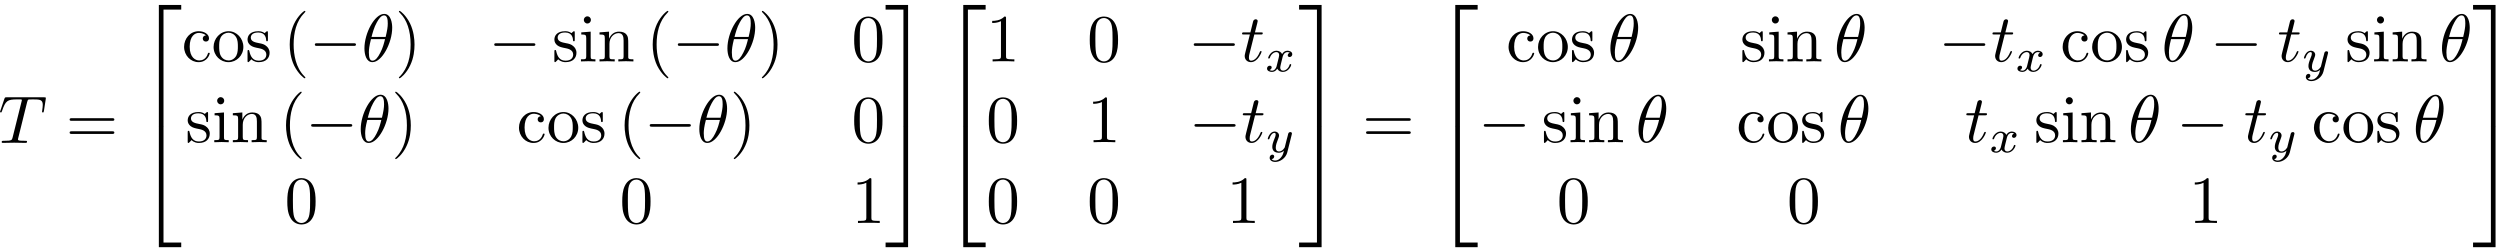 <?xml version="1.0" encoding="UTF-8"?>
<svg xmlns="http://www.w3.org/2000/svg" xmlns:xlink="http://www.w3.org/1999/xlink" width="370pt" height="37pt" viewBox="0 0 370 37" version="1.1">
<defs>
<g>
<symbol overflow="visible" id="glyph0-0">
<path style="stroke:none;" d="M 4.25 -6.047 C 4.328 -6.328 4.359 -6.391 4.484 -6.422 C 4.578 -6.438 4.906 -6.438 5.109 -6.438 C 6.125 -6.438 6.562 -6.406 6.562 -5.625 C 6.562 -5.469 6.531 -5.078 6.484 -4.828 C 6.484 -4.781 6.453 -4.672 6.453 -4.641 C 6.453 -4.578 6.484 -4.5 6.578 -4.5 C 6.688 -4.5 6.703 -4.578 6.734 -4.734 L 7 -6.469 C 7.016 -6.516 7.016 -6.609 7.016 -6.641 C 7.016 -6.75 6.922 -6.75 6.75 -6.75 L 1.219 -6.75 C 0.984 -6.75 0.969 -6.734 0.891 -6.547 L 0.297 -4.797 C 0.297 -4.781 0.234 -4.641 0.234 -4.609 C 0.234 -4.562 0.297 -4.5 0.359 -4.5 C 0.453 -4.5 0.469 -4.562 0.531 -4.719 C 1.062 -6.266 1.328 -6.438 2.797 -6.438 L 3.188 -6.438 C 3.469 -6.438 3.469 -6.406 3.469 -6.312 C 3.469 -6.266 3.438 -6.141 3.422 -6.109 L 2.094 -0.781 C 2 -0.422 1.969 -0.312 0.906 -0.312 C 0.547 -0.312 0.484 -0.312 0.484 -0.125 C 0.484 0 0.594 0 0.656 0 C 0.922 0 1.203 -0.016 1.469 -0.016 C 1.75 -0.016 2.047 -0.031 2.328 -0.031 C 2.609 -0.031 2.875 -0.016 3.156 -0.016 C 3.438 -0.016 3.734 0 4.016 0 C 4.109 0 4.234 0 4.234 -0.203 C 4.234 -0.312 4.156 -0.312 3.891 -0.312 C 3.656 -0.312 3.516 -0.312 3.266 -0.328 C 2.969 -0.359 2.891 -0.391 2.891 -0.547 C 2.891 -0.562 2.891 -0.609 2.938 -0.75 Z M 4.25 -6.047 "/>
</symbol>
<symbol overflow="visible" id="glyph0-1">
<path style="stroke:none;" d="M 4.531 -4.984 C 4.531 -5.641 4.359 -7.031 3.344 -7.031 C 1.953 -7.031 0.422 -4.219 0.422 -1.938 C 0.422 -1 0.703 0.109 1.609 0.109 C 3.016 0.109 4.531 -2.75 4.531 -4.984 Z M 1.469 -3.625 C 1.641 -4.25 1.844 -5.047 2.25 -5.766 C 2.516 -6.25 2.875 -6.812 3.328 -6.812 C 3.812 -6.812 3.875 -6.172 3.875 -5.609 C 3.875 -5.109 3.797 -4.609 3.562 -3.625 Z M 3.469 -3.297 C 3.359 -2.844 3.156 -2 2.766 -1.281 C 2.422 -0.594 2.047 -0.109 1.609 -0.109 C 1.281 -0.109 1.078 -0.406 1.078 -1.328 C 1.078 -1.75 1.141 -2.328 1.391 -3.297 Z M 3.469 -3.297 "/>
</symbol>
<symbol overflow="visible" id="glyph0-2">
<path style="stroke:none;" d="M 2.047 -3.984 L 2.984 -3.984 C 3.188 -3.984 3.297 -3.984 3.297 -4.188 C 3.297 -4.297 3.188 -4.297 3.016 -4.297 L 2.141 -4.297 C 2.5 -5.719 2.547 -5.906 2.547 -5.969 C 2.547 -6.141 2.422 -6.234 2.25 -6.234 C 2.219 -6.234 1.938 -6.234 1.859 -5.875 L 1.469 -4.297 L 0.531 -4.297 C 0.328 -4.297 0.234 -4.297 0.234 -4.109 C 0.234 -3.984 0.312 -3.984 0.516 -3.984 L 1.391 -3.984 C 0.672 -1.156 0.625 -0.984 0.625 -0.812 C 0.625 -0.266 1 0.109 1.547 0.109 C 2.562 0.109 3.125 -1.344 3.125 -1.422 C 3.125 -1.531 3.047 -1.531 3.016 -1.531 C 2.922 -1.531 2.906 -1.5 2.859 -1.391 C 2.438 -0.344 1.906 -0.109 1.562 -0.109 C 1.359 -0.109 1.25 -0.234 1.25 -0.562 C 1.25 -0.812 1.281 -0.875 1.312 -1.047 Z M 2.047 -3.984 "/>
</symbol>
<symbol overflow="visible" id="glyph1-0">
<path style="stroke:none;" d="M 6.844 -3.266 C 7 -3.266 7.188 -3.266 7.188 -3.453 C 7.188 -3.656 7 -3.656 6.859 -3.656 L 0.891 -3.656 C 0.75 -3.656 0.562 -3.656 0.562 -3.453 C 0.562 -3.266 0.75 -3.266 0.891 -3.266 Z M 6.859 -1.328 C 7 -1.328 7.188 -1.328 7.188 -1.531 C 7.188 -1.719 7 -1.719 6.844 -1.719 L 0.891 -1.719 C 0.75 -1.719 0.562 -1.719 0.562 -1.531 C 0.562 -1.328 0.75 -1.328 0.891 -1.328 Z M 6.859 -1.328 "/>
</symbol>
<symbol overflow="visible" id="glyph1-1">
<path style="stroke:none;" d="M 1.172 -2.172 C 1.172 -3.797 1.984 -4.219 2.516 -4.219 C 2.609 -4.219 3.234 -4.203 3.578 -3.844 C 3.172 -3.812 3.109 -3.516 3.109 -3.391 C 3.109 -3.125 3.297 -2.938 3.562 -2.938 C 3.828 -2.938 4.031 -3.094 4.031 -3.406 C 4.031 -4.078 3.266 -4.469 2.5 -4.469 C 1.25 -4.469 0.344 -3.391 0.344 -2.156 C 0.344 -0.875 1.328 0.109 2.484 0.109 C 3.812 0.109 4.141 -1.094 4.141 -1.188 C 4.141 -1.281 4.031 -1.281 4 -1.281 C 3.922 -1.281 3.891 -1.25 3.875 -1.188 C 3.594 -0.266 2.938 -0.141 2.578 -0.141 C 2.047 -0.141 1.172 -0.562 1.172 -2.172 Z M 1.172 -2.172 "/>
</symbol>
<symbol overflow="visible" id="glyph1-2">
<path style="stroke:none;" d="M 4.688 -2.141 C 4.688 -3.406 3.703 -4.469 2.5 -4.469 C 1.25 -4.469 0.281 -3.375 0.281 -2.141 C 0.281 -0.844 1.312 0.109 2.484 0.109 C 3.688 0.109 4.688 -0.875 4.688 -2.141 Z M 2.5 -0.141 C 2.062 -0.141 1.625 -0.344 1.359 -0.812 C 1.109 -1.25 1.109 -1.859 1.109 -2.219 C 1.109 -2.609 1.109 -3.141 1.344 -3.578 C 1.609 -4.031 2.078 -4.25 2.484 -4.25 C 2.922 -4.25 3.344 -4.031 3.609 -3.594 C 3.875 -3.172 3.875 -2.594 3.875 -2.219 C 3.875 -1.859 3.875 -1.312 3.656 -0.875 C 3.422 -0.422 2.984 -0.141 2.5 -0.141 Z M 2.5 -0.141 "/>
</symbol>
<symbol overflow="visible" id="glyph1-3">
<path style="stroke:none;" d="M 2.078 -1.938 C 2.297 -1.891 3.109 -1.734 3.109 -1.016 C 3.109 -0.516 2.766 -0.109 1.984 -0.109 C 1.141 -0.109 0.781 -0.672 0.594 -1.531 C 0.562 -1.656 0.562 -1.688 0.453 -1.688 C 0.328 -1.688 0.328 -1.625 0.328 -1.453 L 0.328 -0.125 C 0.328 0.047 0.328 0.109 0.438 0.109 C 0.484 0.109 0.5 0.094 0.688 -0.094 C 0.703 -0.109 0.703 -0.125 0.891 -0.312 C 1.328 0.094 1.781 0.109 1.984 0.109 C 3.125 0.109 3.594 -0.562 3.594 -1.281 C 3.594 -1.797 3.297 -2.109 3.172 -2.219 C 2.844 -2.547 2.453 -2.625 2.031 -2.703 C 1.469 -2.812 0.812 -2.938 0.812 -3.516 C 0.812 -3.875 1.062 -4.281 1.922 -4.281 C 3.016 -4.281 3.078 -3.375 3.094 -3.078 C 3.094 -2.984 3.188 -2.984 3.203 -2.984 C 3.344 -2.984 3.344 -3.031 3.344 -3.219 L 3.344 -4.234 C 3.344 -4.391 3.344 -4.469 3.234 -4.469 C 3.188 -4.469 3.156 -4.469 3.031 -4.344 C 3 -4.312 2.906 -4.219 2.859 -4.188 C 2.484 -4.469 2.078 -4.469 1.922 -4.469 C 0.703 -4.469 0.328 -3.797 0.328 -3.234 C 0.328 -2.891 0.484 -2.609 0.75 -2.391 C 1.078 -2.141 1.359 -2.078 2.078 -1.938 Z M 2.078 -1.938 "/>
</symbol>
<symbol overflow="visible" id="glyph1-4">
<path style="stroke:none;" d="M 3.297 2.391 C 3.297 2.359 3.297 2.344 3.125 2.172 C 1.891 0.922 1.562 -0.969 1.562 -2.5 C 1.562 -4.234 1.938 -5.969 3.172 -7.203 C 3.297 -7.328 3.297 -7.344 3.297 -7.375 C 3.297 -7.453 3.266 -7.484 3.203 -7.484 C 3.094 -7.484 2.203 -6.797 1.609 -5.531 C 1.109 -4.438 0.984 -3.328 0.984 -2.5 C 0.984 -1.719 1.094 -0.516 1.641 0.625 C 2.25 1.844 3.094 2.5 3.203 2.5 C 3.266 2.5 3.297 2.469 3.297 2.391 Z M 3.297 2.391 "/>
</symbol>
<symbol overflow="visible" id="glyph1-5">
<path style="stroke:none;" d="M 2.875 -2.5 C 2.875 -3.266 2.766 -4.469 2.219 -5.609 C 1.625 -6.828 0.766 -7.484 0.672 -7.484 C 0.609 -7.484 0.562 -7.438 0.562 -7.375 C 0.562 -7.344 0.562 -7.328 0.75 -7.141 C 1.734 -6.156 2.297 -4.578 2.297 -2.5 C 2.297 -0.781 1.938 0.969 0.703 2.219 C 0.562 2.344 0.562 2.359 0.562 2.391 C 0.562 2.453 0.609 2.5 0.672 2.5 C 0.766 2.5 1.672 1.812 2.25 0.547 C 2.766 -0.547 2.875 -1.656 2.875 -2.5 Z M 2.875 -2.5 "/>
</symbol>
<symbol overflow="visible" id="glyph1-6">
<path style="stroke:none;" d="M 1.766 -4.406 L 0.375 -4.297 L 0.375 -3.984 C 1.016 -3.984 1.109 -3.922 1.109 -3.438 L 1.109 -0.75 C 1.109 -0.312 1 -0.312 0.328 -0.312 L 0.328 0 C 0.641 -0.016 1.188 -0.031 1.422 -0.031 C 1.781 -0.031 2.125 -0.016 2.469 0 L 2.469 -0.312 C 1.797 -0.312 1.766 -0.359 1.766 -0.75 Z M 1.797 -6.141 C 1.797 -6.453 1.562 -6.672 1.281 -6.672 C 0.969 -6.672 0.75 -6.406 0.75 -6.141 C 0.75 -5.875 0.969 -5.609 1.281 -5.609 C 1.562 -5.609 1.797 -5.828 1.797 -6.141 Z M 1.797 -6.141 "/>
</symbol>
<symbol overflow="visible" id="glyph1-7">
<path style="stroke:none;" d="M 1.094 -3.422 L 1.094 -0.75 C 1.094 -0.312 0.984 -0.312 0.312 -0.312 L 0.312 0 C 0.672 -0.016 1.172 -0.031 1.453 -0.031 C 1.703 -0.031 2.219 -0.016 2.562 0 L 2.562 -0.312 C 1.891 -0.312 1.781 -0.312 1.781 -0.75 L 1.781 -2.594 C 1.781 -3.625 2.5 -4.188 3.125 -4.188 C 3.766 -4.188 3.875 -3.656 3.875 -3.078 L 3.875 -0.75 C 3.875 -0.312 3.766 -0.312 3.094 -0.312 L 3.094 0 C 3.438 -0.016 3.953 -0.031 4.219 -0.031 C 4.469 -0.031 5 -0.016 5.328 0 L 5.328 -0.312 C 4.812 -0.312 4.562 -0.312 4.562 -0.609 L 4.562 -2.516 C 4.562 -3.375 4.562 -3.672 4.25 -4.031 C 4.109 -4.203 3.781 -4.406 3.203 -4.406 C 2.469 -4.406 2 -3.984 1.719 -3.359 L 1.719 -4.406 L 0.312 -4.297 L 0.312 -3.984 C 1.016 -3.984 1.094 -3.922 1.094 -3.422 Z M 1.094 -3.422 "/>
</symbol>
<symbol overflow="visible" id="glyph1-8">
<path style="stroke:none;" d="M 4.578 -3.188 C 4.578 -3.984 4.531 -4.781 4.188 -5.516 C 3.734 -6.484 2.906 -6.641 2.5 -6.641 C 1.891 -6.641 1.172 -6.375 0.75 -5.453 C 0.438 -4.766 0.391 -3.984 0.391 -3.188 C 0.391 -2.438 0.422 -1.547 0.844 -0.781 C 1.266 0.016 2 0.219 2.484 0.219 C 3.016 0.219 3.781 0.016 4.219 -0.938 C 4.531 -1.625 4.578 -2.406 4.578 -3.188 Z M 2.484 0 C 2.094 0 1.5 -0.25 1.328 -1.203 C 1.219 -1.797 1.219 -2.719 1.219 -3.312 C 1.219 -3.953 1.219 -4.609 1.297 -5.141 C 1.484 -6.328 2.234 -6.422 2.484 -6.422 C 2.812 -6.422 3.469 -6.234 3.656 -5.25 C 3.766 -4.688 3.766 -3.938 3.766 -3.312 C 3.766 -2.562 3.766 -1.891 3.656 -1.25 C 3.5 -0.297 2.938 0 2.484 0 Z M 2.484 0 "/>
</symbol>
<symbol overflow="visible" id="glyph1-9">
<path style="stroke:none;" d="M 2.938 -6.375 C 2.938 -6.625 2.938 -6.641 2.703 -6.641 C 2.078 -6 1.203 -6 0.891 -6 L 0.891 -5.688 C 1.094 -5.688 1.672 -5.688 2.188 -5.953 L 2.188 -0.781 C 2.188 -0.422 2.156 -0.312 1.266 -0.312 L 0.953 -0.312 L 0.953 0 C 1.297 -0.031 2.156 -0.031 2.562 -0.031 C 2.953 -0.031 3.828 -0.031 4.172 0 L 4.172 -0.312 L 3.859 -0.312 C 2.953 -0.312 2.938 -0.422 2.938 -0.781 Z M 2.938 -6.375 "/>
</symbol>
<symbol overflow="visible" id="glyph2-0">
<path style="stroke:none;" d="M 3.25 17.547 L 3.938 17.547 L 3.938 0.297 L 6.562 0.297 L 6.562 -0.391 L 3.25 -0.391 Z M 3.25 17.547 "/>
</symbol>
<symbol overflow="visible" id="glyph2-1">
<path style="stroke:none;" d="M 3.25 17.531 L 6.562 17.531 L 6.562 16.844 L 3.938 16.844 L 3.938 -0.406 L 3.25 -0.406 Z M 3.25 17.531 "/>
</symbol>
<symbol overflow="visible" id="glyph2-2">
<path style="stroke:none;" d="M 2.703 17.547 L 3.391 17.547 L 3.391 -0.391 L 0.062 -0.391 L 0.062 0.297 L 2.703 0.297 Z M 2.703 17.547 "/>
</symbol>
<symbol overflow="visible" id="glyph2-3">
<path style="stroke:none;" d="M 2.703 16.844 L 0.062 16.844 L 0.062 17.531 L 3.391 17.531 L 3.391 -0.406 L 2.703 -0.406 Z M 2.703 16.844 "/>
</symbol>
<symbol overflow="visible" id="glyph3-0">
<path style="stroke:none;" d="M 6.562 -2.297 C 6.734 -2.297 6.922 -2.297 6.922 -2.5 C 6.922 -2.688 6.734 -2.688 6.562 -2.688 L 1.172 -2.688 C 1 -2.688 0.828 -2.688 0.828 -2.5 C 0.828 -2.297 1 -2.297 1.172 -2.297 Z M 6.562 -2.297 "/>
</symbol>
<symbol overflow="visible" id="glyph4-0">
<path style="stroke:none;" d="M 1.734 -0.734 C 1.672 -0.5 1.438 -0.125 1.078 -0.125 C 1.062 -0.125 0.844 -0.125 0.703 -0.219 C 0.984 -0.312 1.016 -0.562 1.016 -0.609 C 1.016 -0.766 0.891 -0.859 0.734 -0.859 C 0.531 -0.859 0.328 -0.703 0.328 -0.438 C 0.328 -0.094 0.719 0.062 1.062 0.062 C 1.391 0.062 1.672 -0.125 1.844 -0.422 C 2.016 -0.062 2.391 0.062 2.672 0.062 C 3.484 0.062 3.906 -0.797 3.906 -1 C 3.906 -1.094 3.812 -1.094 3.797 -1.094 C 3.688 -1.094 3.688 -1.047 3.656 -0.969 C 3.516 -0.484 3.094 -0.125 2.703 -0.125 C 2.422 -0.125 2.281 -0.312 2.281 -0.578 C 2.281 -0.766 2.453 -1.391 2.641 -2.172 C 2.781 -2.703 3.094 -2.875 3.328 -2.875 C 3.344 -2.875 3.547 -2.875 3.703 -2.781 C 3.484 -2.719 3.391 -2.516 3.391 -2.391 C 3.391 -2.25 3.516 -2.141 3.672 -2.141 C 3.828 -2.141 4.062 -2.266 4.062 -2.562 C 4.062 -2.953 3.609 -3.078 3.344 -3.078 C 2.984 -3.078 2.703 -2.844 2.562 -2.578 C 2.438 -2.859 2.109 -3.078 1.719 -3.078 C 0.938 -3.078 0.5 -2.219 0.5 -2 C 0.5 -1.922 0.594 -1.922 0.609 -1.922 C 0.703 -1.922 0.703 -1.938 0.75 -2.031 C 0.922 -2.578 1.359 -2.875 1.703 -2.875 C 1.938 -2.875 2.125 -2.75 2.125 -2.422 C 2.125 -2.281 2.031 -1.938 1.969 -1.688 Z M 1.734 -0.734 "/>
</symbol>
<symbol overflow="visible" id="glyph4-1">
<path style="stroke:none;" d="M 3.875 -2.625 C 3.906 -2.719 3.906 -2.734 3.906 -2.781 C 3.906 -2.922 3.797 -3 3.672 -3 C 3.594 -3 3.469 -2.969 3.391 -2.844 C 3.359 -2.797 3.312 -2.578 3.281 -2.438 L 3.125 -1.859 C 3.094 -1.688 2.875 -0.812 2.844 -0.734 C 2.844 -0.734 2.531 -0.125 2 -0.125 C 1.516 -0.125 1.516 -0.578 1.516 -0.703 C 1.516 -1.078 1.672 -1.516 1.891 -2.062 C 1.969 -2.281 2 -2.359 2 -2.484 C 2 -2.812 1.719 -3.078 1.344 -3.078 C 0.641 -3.078 0.328 -2.125 0.328 -2 C 0.328 -1.922 0.422 -1.922 0.453 -1.922 C 0.547 -1.922 0.547 -1.953 0.578 -2.031 C 0.75 -2.609 1.047 -2.875 1.328 -2.875 C 1.438 -2.875 1.5 -2.797 1.5 -2.641 C 1.5 -2.469 1.438 -2.328 1.406 -2.234 C 1.062 -1.375 1 -1.125 1 -0.812 C 1 -0.703 1 -0.375 1.266 -0.141 C 1.484 0.031 1.781 0.062 1.969 0.062 C 2.25 0.062 2.5 -0.031 2.719 -0.25 C 2.641 0.141 2.562 0.438 2.266 0.781 C 2.078 1 1.797 1.219 1.422 1.219 C 1.375 1.219 1.047 1.219 0.906 1 C 1.281 0.953 1.281 0.625 1.281 0.609 C 1.281 0.391 1.078 0.344 1.016 0.344 C 0.844 0.344 0.609 0.484 0.609 0.812 C 0.609 1.156 0.938 1.422 1.438 1.422 C 2.141 1.422 3 0.875 3.219 0 Z M 3.875 -2.625 "/>
</symbol>
</g>
</defs>
<g id="surface1">
<g style="fill:rgb(0%,0%,0%);fill-opacity:1;">
  <use xlink:href="#glyph0-0" x="-0.233" y="21.149"/>
</g>
<g style="fill:rgb(0%,0%,0%);fill-opacity:1;">
  <use xlink:href="#glyph1-0" x="9.739" y="21.149"/>
</g>
<g style="fill:rgb(0%,0%,0%);fill-opacity:1;">
  <use xlink:href="#glyph2-0" x="20.26" y="1.124"/>
</g>
<g style="fill:rgb(0%,0%,0%);fill-opacity:1;">
  <use xlink:href="#glyph2-1" x="20.26" y="19.052"/>
</g>
<g style="fill:rgb(0%,0%,0%);fill-opacity:1;">
  <use xlink:href="#glyph1-1" x="26.902" y="9.089"/>
</g>
<g style="fill:rgb(0%,0%,0%);fill-opacity:1;">
  <use xlink:href="#glyph1-2" x="31.33" y="9.089"/>
</g>
<g style="fill:rgb(0%,0%,0%);fill-opacity:1;">
  <use xlink:href="#glyph1-3" x="36.307" y="9.089"/>
</g>
<g style="fill:rgb(0%,0%,0%);fill-opacity:1;">
  <use xlink:href="#glyph1-4" x="41.896" y="9.089"/>
</g>
<g style="fill:rgb(0%,0%,0%);fill-opacity:1;">
  <use xlink:href="#glyph3-0" x="45.766" y="9.089"/>
</g>
<g style="fill:rgb(0%,0%,0%);fill-opacity:1;">
  <use xlink:href="#glyph0-1" x="53.515" y="9.089"/>
</g>
<g style="fill:rgb(0%,0%,0%);fill-opacity:1;">
  <use xlink:href="#glyph1-5" x="58.474" y="9.089"/>
</g>
<g style="fill:rgb(0%,0%,0%);fill-opacity:1;">
  <use xlink:href="#glyph3-0" x="72.316" y="9.089"/>
</g>
<g style="fill:rgb(0%,0%,0%);fill-opacity:1;">
  <use xlink:href="#glyph1-3" x="81.721" y="9.089"/>
</g>
<g style="fill:rgb(0%,0%,0%);fill-opacity:1;">
  <use xlink:href="#glyph1-6" x="85.654" y="9.089"/>
</g>
<g style="fill:rgb(0%,0%,0%);fill-opacity:1;">
  <use xlink:href="#glyph1-7" x="88.417" y="9.089"/>
</g>
<g style="fill:rgb(0%,0%,0%);fill-opacity:1;">
  <use xlink:href="#glyph1-4" x="95.617" y="9.089"/>
</g>
<g style="fill:rgb(0%,0%,0%);fill-opacity:1;">
  <use xlink:href="#glyph3-0" x="99.487" y="9.089"/>
</g>
<g style="fill:rgb(0%,0%,0%);fill-opacity:1;">
  <use xlink:href="#glyph0-1" x="107.236" y="9.089"/>
</g>
<g style="fill:rgb(0%,0%,0%);fill-opacity:1;">
  <use xlink:href="#glyph1-5" x="112.195" y="9.089"/>
</g>
<g style="fill:rgb(0%,0%,0%);fill-opacity:1;">
  <use xlink:href="#glyph1-8" x="126.028" y="9.089"/>
</g>
<g style="fill:rgb(0%,0%,0%);fill-opacity:1;">
  <use xlink:href="#glyph1-3" x="27.451" y="21.05"/>
</g>
<g style="fill:rgb(0%,0%,0%);fill-opacity:1;">
  <use xlink:href="#glyph1-6" x="31.384" y="21.05"/>
</g>
<g style="fill:rgb(0%,0%,0%);fill-opacity:1;">
  <use xlink:href="#glyph1-7" x="34.147" y="21.05"/>
</g>
<g style="fill:rgb(0%,0%,0%);fill-opacity:1;">
  <use xlink:href="#glyph1-4" x="41.347" y="21.05"/>
</g>
<g style="fill:rgb(0%,0%,0%);fill-opacity:1;">
  <use xlink:href="#glyph3-0" x="45.217" y="21.05"/>
</g>
<g style="fill:rgb(0%,0%,0%);fill-opacity:1;">
  <use xlink:href="#glyph0-1" x="52.966" y="21.05"/>
</g>
<g style="fill:rgb(0%,0%,0%);fill-opacity:1;">
  <use xlink:href="#glyph1-5" x="57.925" y="21.05"/>
</g>
<g style="fill:rgb(0%,0%,0%);fill-opacity:1;">
  <use xlink:href="#glyph1-1" x="76.465" y="21.05"/>
</g>
<g style="fill:rgb(0%,0%,0%);fill-opacity:1;">
  <use xlink:href="#glyph1-2" x="80.893" y="21.05"/>
</g>
<g style="fill:rgb(0%,0%,0%);fill-opacity:1;">
  <use xlink:href="#glyph1-3" x="85.87" y="21.05"/>
</g>
<g style="fill:rgb(0%,0%,0%);fill-opacity:1;">
  <use xlink:href="#glyph1-4" x="91.459" y="21.05"/>
</g>
<g style="fill:rgb(0%,0%,0%);fill-opacity:1;">
  <use xlink:href="#glyph3-0" x="95.329" y="21.05"/>
</g>
<g style="fill:rgb(0%,0%,0%);fill-opacity:1;">
  <use xlink:href="#glyph0-1" x="103.078" y="21.05"/>
</g>
<g style="fill:rgb(0%,0%,0%);fill-opacity:1;">
  <use xlink:href="#glyph1-5" x="108.037" y="21.05"/>
</g>
<g style="fill:rgb(0%,0%,0%);fill-opacity:1;">
  <use xlink:href="#glyph1-8" x="126.028" y="21.05"/>
</g>
<g style="fill:rgb(0%,0%,0%);fill-opacity:1;">
  <use xlink:href="#glyph1-8" x="42.13" y="33.002"/>
</g>
<g style="fill:rgb(0%,0%,0%);fill-opacity:1;">
  <use xlink:href="#glyph1-8" x="91.702" y="33.002"/>
</g>
<g style="fill:rgb(0%,0%,0%);fill-opacity:1;">
  <use xlink:href="#glyph1-9" x="126.028" y="33.002"/>
</g>
<g style="fill:rgb(0%,0%,0%);fill-opacity:1;">
  <use xlink:href="#glyph2-2" x="131.005" y="1.124"/>
</g>
<g style="fill:rgb(0%,0%,0%);fill-opacity:1;">
  <use xlink:href="#glyph2-3" x="131.005" y="19.052"/>
</g>
<g style="fill:rgb(0%,0%,0%);fill-opacity:1;">
  <use xlink:href="#glyph2-0" x="139.312" y="1.124"/>
</g>
<g style="fill:rgb(0%,0%,0%);fill-opacity:1;">
  <use xlink:href="#glyph2-1" x="139.312" y="19.052"/>
</g>
<g style="fill:rgb(0%,0%,0%);fill-opacity:1;">
  <use xlink:href="#glyph1-9" x="145.954" y="9.089"/>
</g>
<g style="fill:rgb(0%,0%,0%);fill-opacity:1;">
  <use xlink:href="#glyph1-8" x="160.894" y="9.089"/>
</g>
<g style="fill:rgb(0%,0%,0%);fill-opacity:1;">
  <use xlink:href="#glyph3-0" x="175.843" y="9.089"/>
</g>
<g style="fill:rgb(0%,0%,0%);fill-opacity:1;">
  <use xlink:href="#glyph0-2" x="183.591" y="9.089"/>
</g>
<g style="fill:rgb(0%,0%,0%);fill-opacity:1;">
  <use xlink:href="#glyph4-0" x="187.192" y="10.583"/>
</g>
<g style="fill:rgb(0%,0%,0%);fill-opacity:1;">
  <use xlink:href="#glyph1-8" x="145.954" y="21.05"/>
</g>
<g style="fill:rgb(0%,0%,0%);fill-opacity:1;">
  <use xlink:href="#glyph1-9" x="160.894" y="21.05"/>
</g>
<g style="fill:rgb(0%,0%,0%);fill-opacity:1;">
  <use xlink:href="#glyph3-0" x="175.951" y="21.05"/>
</g>
<g style="fill:rgb(0%,0%,0%);fill-opacity:1;">
  <use xlink:href="#glyph0-2" x="183.7" y="21.05"/>
</g>
<g style="fill:rgb(0%,0%,0%);fill-opacity:1;">
  <use xlink:href="#glyph4-1" x="187.3" y="22.544"/>
</g>
<g style="fill:rgb(0%,0%,0%);fill-opacity:1;">
  <use xlink:href="#glyph1-8" x="145.954" y="33.002"/>
</g>
<g style="fill:rgb(0%,0%,0%);fill-opacity:1;">
  <use xlink:href="#glyph1-8" x="160.894" y="33.002"/>
</g>
<g style="fill:rgb(0%,0%,0%);fill-opacity:1;">
  <use xlink:href="#glyph1-9" x="181.531" y="33.002"/>
</g>
<g style="fill:rgb(0%,0%,0%);fill-opacity:1;">
  <use xlink:href="#glyph2-2" x="192.205" y="1.124"/>
</g>
<g style="fill:rgb(0%,0%,0%);fill-opacity:1;">
  <use xlink:href="#glyph2-3" x="192.205" y="19.052"/>
</g>
<g style="fill:rgb(0%,0%,0%);fill-opacity:1;">
  <use xlink:href="#glyph1-0" x="201.61" y="21.149"/>
</g>
<g style="fill:rgb(0%,0%,0%);fill-opacity:1;">
  <use xlink:href="#glyph2-0" x="212.131" y="1.124"/>
</g>
<g style="fill:rgb(0%,0%,0%);fill-opacity:1;">
  <use xlink:href="#glyph2-1" x="212.131" y="19.052"/>
</g>
<g style="fill:rgb(0%,0%,0%);fill-opacity:1;">
  <use xlink:href="#glyph1-1" x="222.922" y="9.089"/>
</g>
<g style="fill:rgb(0%,0%,0%);fill-opacity:1;">
  <use xlink:href="#glyph1-2" x="227.35" y="9.089"/>
</g>
<g style="fill:rgb(0%,0%,0%);fill-opacity:1;">
  <use xlink:href="#glyph1-3" x="232.327" y="9.089"/>
</g>
<g style="fill:rgb(0%,0%,0%);fill-opacity:1;">
  <use xlink:href="#glyph0-1" x="237.916" y="9.089"/>
</g>
<g style="fill:rgb(0%,0%,0%);fill-opacity:1;">
  <use xlink:href="#glyph1-3" x="257.545" y="9.089"/>
</g>
<g style="fill:rgb(0%,0%,0%);fill-opacity:1;">
  <use xlink:href="#glyph1-6" x="261.478" y="9.089"/>
</g>
<g style="fill:rgb(0%,0%,0%);fill-opacity:1;">
  <use xlink:href="#glyph1-7" x="264.241" y="9.089"/>
</g>
<g style="fill:rgb(0%,0%,0%);fill-opacity:1;">
  <use xlink:href="#glyph0-1" x="271.432" y="9.089"/>
</g>
<g style="fill:rgb(0%,0%,0%);fill-opacity:1;">
  <use xlink:href="#glyph3-0" x="286.903" y="9.089"/>
</g>
<g style="fill:rgb(0%,0%,0%);fill-opacity:1;">
  <use xlink:href="#glyph0-2" x="294.652" y="9.089"/>
</g>
<g style="fill:rgb(0%,0%,0%);fill-opacity:1;">
  <use xlink:href="#glyph4-0" x="298.252" y="10.583"/>
</g>
<g style="fill:rgb(0%,0%,0%);fill-opacity:1;">
  <use xlink:href="#glyph1-1" x="304.93" y="9.089"/>
</g>
<g style="fill:rgb(0%,0%,0%);fill-opacity:1;">
  <use xlink:href="#glyph1-2" x="309.358" y="9.089"/>
</g>
<g style="fill:rgb(0%,0%,0%);fill-opacity:1;">
  <use xlink:href="#glyph1-3" x="314.335" y="9.089"/>
</g>
<g style="fill:rgb(0%,0%,0%);fill-opacity:1;">
  <use xlink:href="#glyph0-1" x="319.924" y="9.089"/>
</g>
<g style="fill:rgb(0%,0%,0%);fill-opacity:1;">
  <use xlink:href="#glyph3-0" x="327.097" y="9.089"/>
</g>
<g style="fill:rgb(0%,0%,0%);fill-opacity:1;">
  <use xlink:href="#glyph0-2" x="337.051" y="9.089"/>
</g>
<g style="fill:rgb(0%,0%,0%);fill-opacity:1;">
  <use xlink:href="#glyph4-1" x="340.651" y="10.583"/>
</g>
<g style="fill:rgb(0%,0%,0%);fill-opacity:1;">
  <use xlink:href="#glyph1-3" x="347.104" y="9.089"/>
</g>
<g style="fill:rgb(0%,0%,0%);fill-opacity:1;">
  <use xlink:href="#glyph1-6" x="351.037" y="9.089"/>
</g>
<g style="fill:rgb(0%,0%,0%);fill-opacity:1;">
  <use xlink:href="#glyph1-7" x="353.8" y="9.089"/>
</g>
<g style="fill:rgb(0%,0%,0%);fill-opacity:1;">
  <use xlink:href="#glyph0-1" x="360.991" y="9.089"/>
</g>
<g style="fill:rgb(0%,0%,0%);fill-opacity:1;">
  <use xlink:href="#glyph3-0" x="218.773" y="21.05"/>
</g>
<g style="fill:rgb(0%,0%,0%);fill-opacity:1;">
  <use xlink:href="#glyph1-3" x="228.178" y="21.05"/>
</g>
<g style="fill:rgb(0%,0%,0%);fill-opacity:1;">
  <use xlink:href="#glyph1-6" x="232.111" y="21.05"/>
</g>
<g style="fill:rgb(0%,0%,0%);fill-opacity:1;">
  <use xlink:href="#glyph1-7" x="234.874" y="21.05"/>
</g>
<g style="fill:rgb(0%,0%,0%);fill-opacity:1;">
  <use xlink:href="#glyph0-1" x="242.074" y="21.05"/>
</g>
<g style="fill:rgb(0%,0%,0%);fill-opacity:1;">
  <use xlink:href="#glyph1-1" x="256.987" y="21.05"/>
</g>
<g style="fill:rgb(0%,0%,0%);fill-opacity:1;">
  <use xlink:href="#glyph1-2" x="261.415" y="21.05"/>
</g>
<g style="fill:rgb(0%,0%,0%);fill-opacity:1;">
  <use xlink:href="#glyph1-3" x="266.392" y="21.05"/>
</g>
<g style="fill:rgb(0%,0%,0%);fill-opacity:1;">
  <use xlink:href="#glyph0-1" x="271.99" y="21.05"/>
</g>
<g style="fill:rgb(0%,0%,0%);fill-opacity:1;">
  <use xlink:href="#glyph0-2" x="290.782" y="21.05"/>
</g>
<g style="fill:rgb(0%,0%,0%);fill-opacity:1;">
  <use xlink:href="#glyph4-0" x="294.382" y="22.544"/>
</g>
<g style="fill:rgb(0%,0%,0%);fill-opacity:1;">
  <use xlink:href="#glyph1-3" x="301.051" y="21.05"/>
</g>
<g style="fill:rgb(0%,0%,0%);fill-opacity:1;">
  <use xlink:href="#glyph1-6" x="304.984" y="21.05"/>
</g>
<g style="fill:rgb(0%,0%,0%);fill-opacity:1;">
  <use xlink:href="#glyph1-7" x="307.747" y="21.05"/>
</g>
<g style="fill:rgb(0%,0%,0%);fill-opacity:1;">
  <use xlink:href="#glyph0-1" x="314.947" y="21.05"/>
</g>
<g style="fill:rgb(0%,0%,0%);fill-opacity:1;">
  <use xlink:href="#glyph3-0" x="322.111" y="21.05"/>
</g>
<g style="fill:rgb(0%,0%,0%);fill-opacity:1;">
  <use xlink:href="#glyph0-2" x="332.074" y="21.05"/>
</g>
<g style="fill:rgb(0%,0%,0%);fill-opacity:1;">
  <use xlink:href="#glyph4-1" x="335.674" y="22.544"/>
</g>
<g style="fill:rgb(0%,0%,0%);fill-opacity:1;">
  <use xlink:href="#glyph1-1" x="342.118" y="21.05"/>
</g>
<g style="fill:rgb(0%,0%,0%);fill-opacity:1;">
  <use xlink:href="#glyph1-2" x="346.546" y="21.05"/>
</g>
<g style="fill:rgb(0%,0%,0%);fill-opacity:1;">
  <use xlink:href="#glyph1-3" x="351.523" y="21.05"/>
</g>
<g style="fill:rgb(0%,0%,0%);fill-opacity:1;">
  <use xlink:href="#glyph0-1" x="357.121" y="21.05"/>
</g>
<g style="fill:rgb(0%,0%,0%);fill-opacity:1;">
  <use xlink:href="#glyph1-8" x="230.41" y="33.002"/>
</g>
<g style="fill:rgb(0%,0%,0%);fill-opacity:1;">
  <use xlink:href="#glyph1-8" x="264.475" y="33.002"/>
</g>
<g style="fill:rgb(0%,0%,0%);fill-opacity:1;">
  <use xlink:href="#glyph1-9" x="323.938" y="33.002"/>
</g>
<g style="fill:rgb(0%,0%,0%);fill-opacity:1;">
  <use xlink:href="#glyph2-2" x="365.95" y="1.124"/>
</g>
<g style="fill:rgb(0%,0%,0%);fill-opacity:1;">
  <use xlink:href="#glyph2-3" x="365.95" y="19.052"/>
</g>
</g>
</svg>
